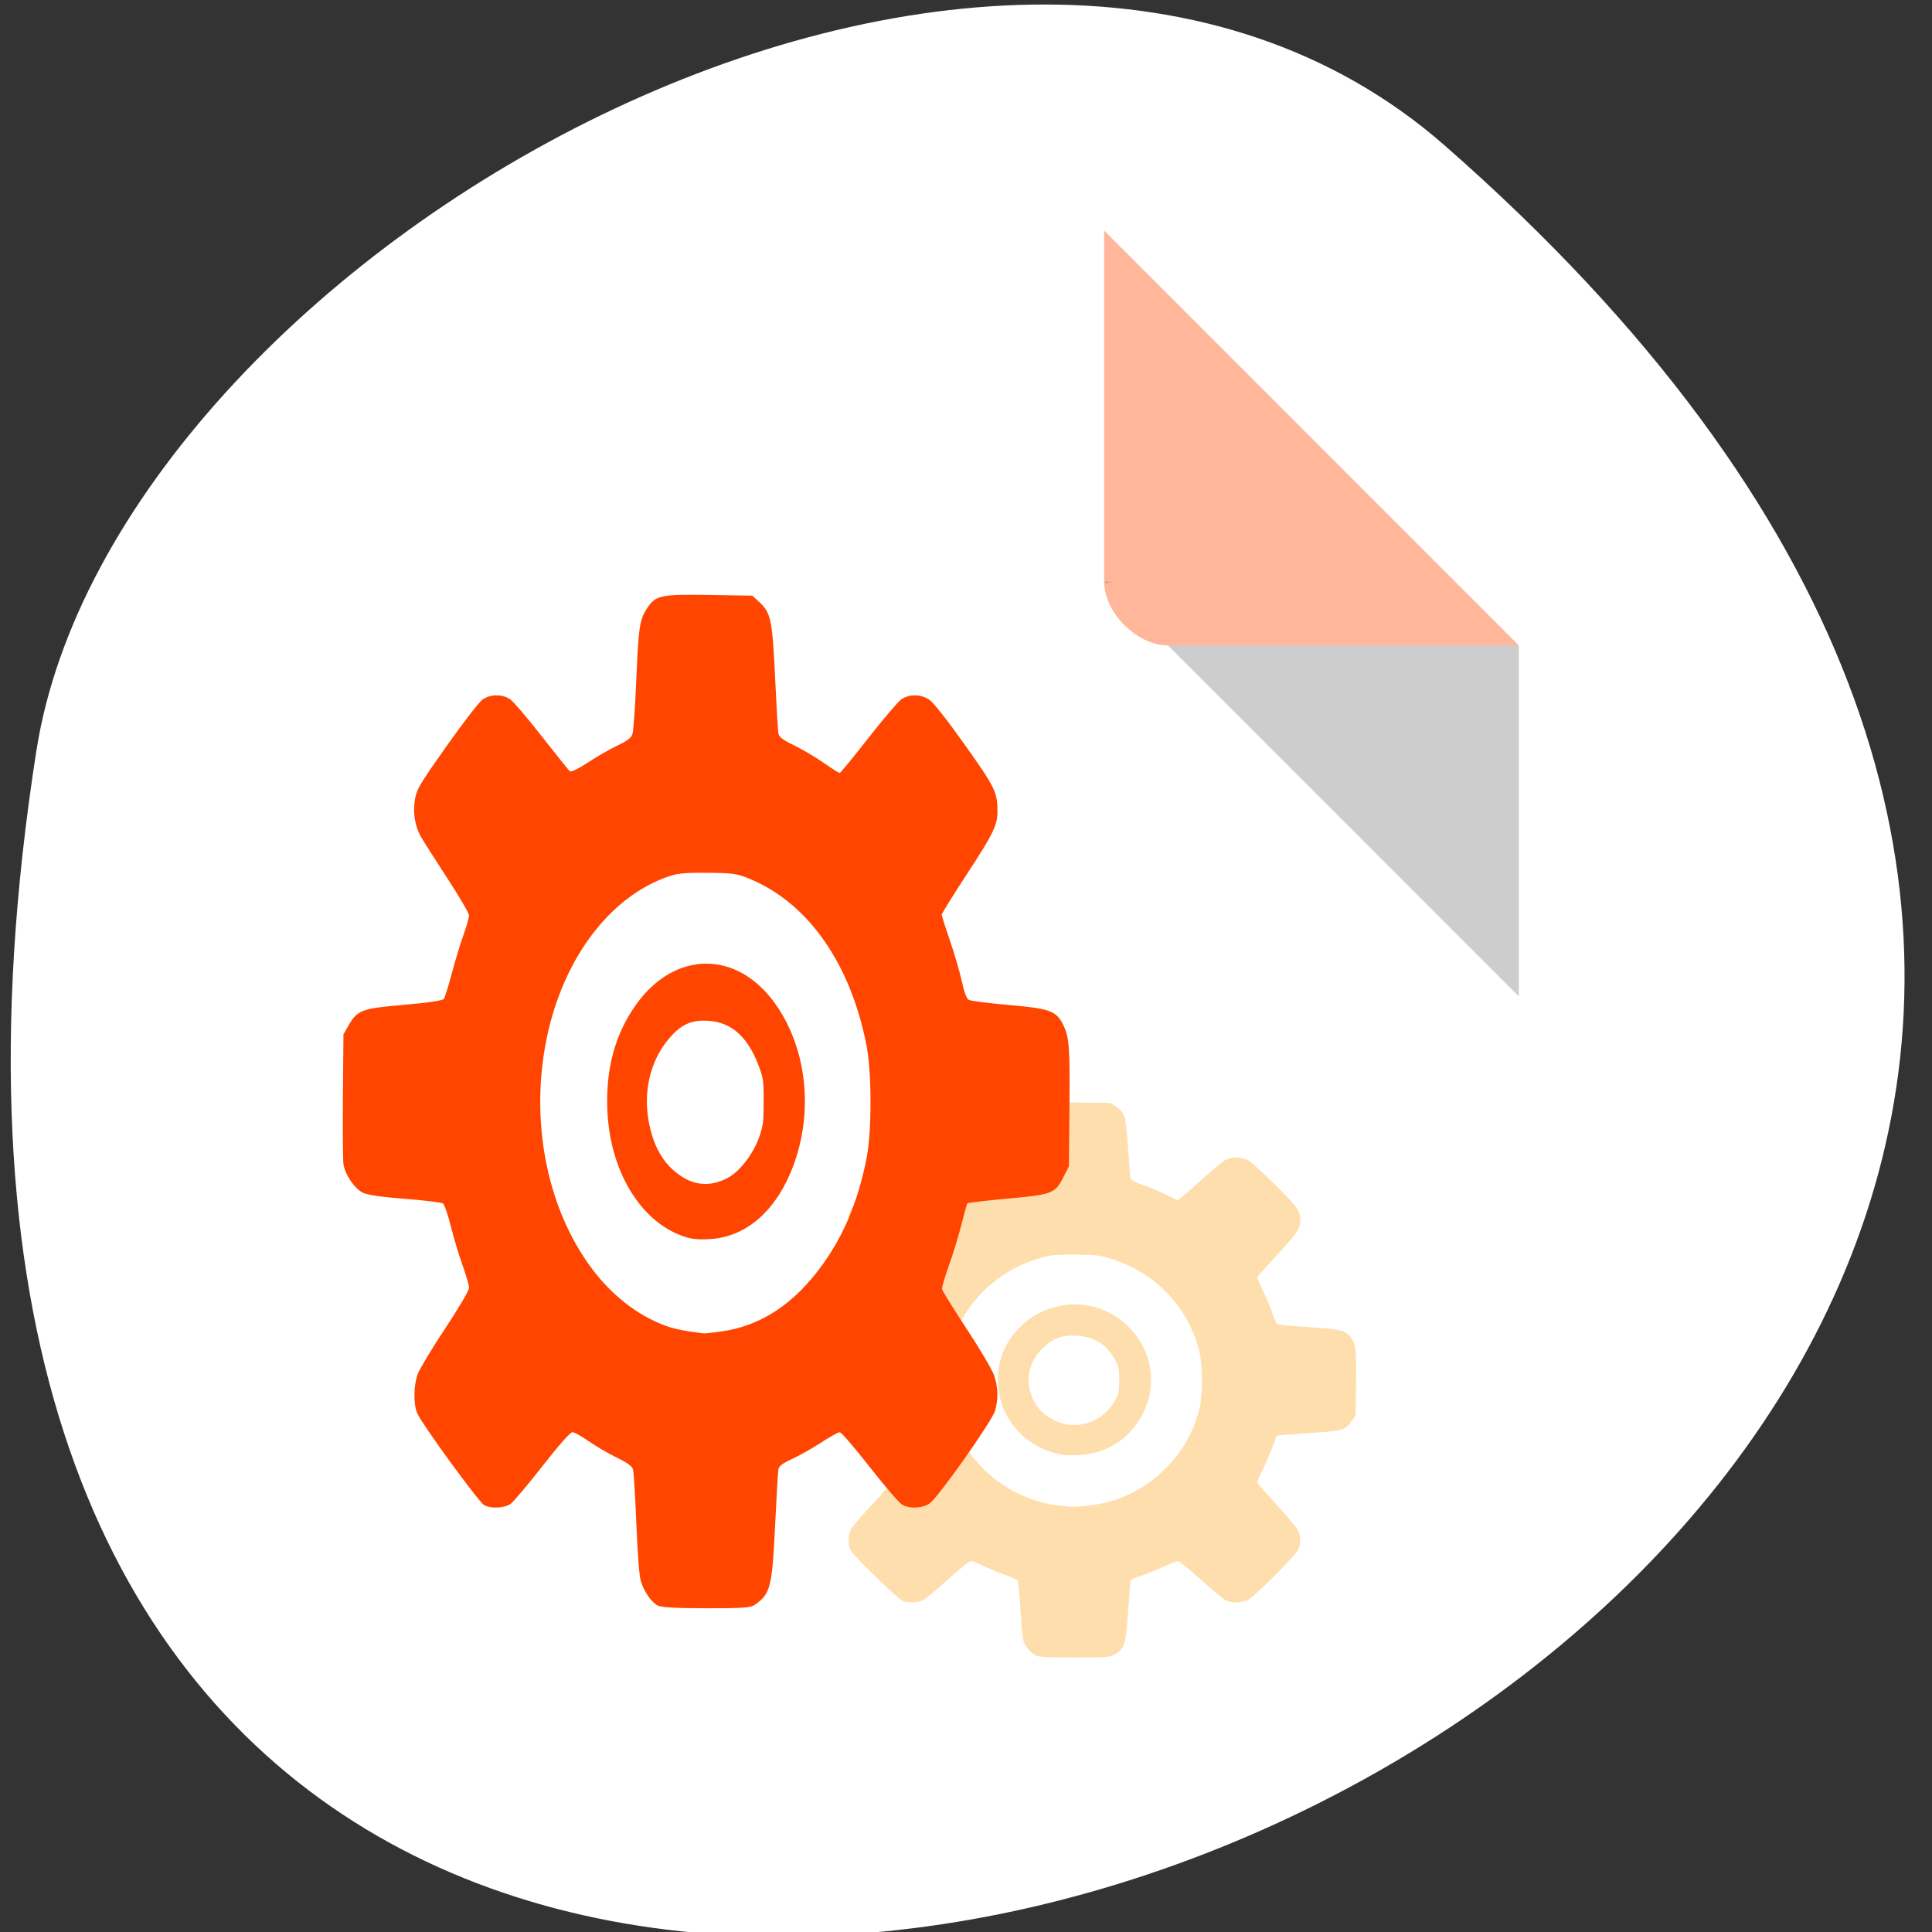 <svg xmlns="http://www.w3.org/2000/svg" viewBox="0 0 256 256"><rect x="0" y="0" width="256" height="256" fill="#333333" stroke="none"/><g transform="translate(1.422 -795.76)"><path d="m 190 815.03 c 220.89 193.41 -233.28 379.39 -186.61 80.26 10.232 -65.59 127.09 -132.38 186.61 -80.26 z" style="fill:#fff;color:#000"/><g transform="matrix(4.227 0 0 4.228 22.298 822.09)"><path d="M 29,12 29.062,12.062 29.219,12 29,12 z m 2,2 11,11 0,-11 -11,0 z" style="fill-opacity:0.196"/><path d="m 29 1 l 13 13 h -11 c -0.971 0 -2 -1.029 -2 -2 v -11 z" style="fill:#ff4500;fill-opacity:0.392"/></g><path d="m 135.92 1015.15 c -0.654 -0.288 -1.35 -1.024 -1.66 -1.757 -0.16 -0.378 -0.32 -1.83 -0.456 -4.151 -0.115 -1.964 -0.268 -3.727 -0.339 -3.918 -0.094 -0.254 -0.551 -0.493 -1.69 -0.885 -0.859 -0.296 -2.153 -0.83 -2.875 -1.188 -0.722 -0.358 -1.47 -0.65 -1.663 -0.65 -0.215 0 -1.395 0.945 -3.079 2.465 -1.501 1.357 -2.972 2.59 -3.269 2.74 -0.61 0.309 -1.984 0.359 -2.693 0.098 -0.564 -0.207 -6.53 -6 -6.913 -6.714 -0.38 -0.707 -0.339 -2.027 0.087 -2.828 0.194 -0.364 1.456 -1.842 2.804 -3.284 1.452 -1.551 2.452 -2.754 2.452 -2.951 0 -0.183 -0.297 -0.914 -0.66 -1.625 -0.363 -0.712 -0.904 -1.983 -1.203 -2.826 -0.298 -0.843 -0.665 -1.594 -0.814 -1.67 -0.15 -0.076 -1.902 -0.228 -3.897 -0.336 -2.317 -0.126 -3.874 -0.287 -4.328 -0.445 -0.86 -0.304 -1.851 -1.342 -1.99 -2.088 -0.056 -0.302 -0.08 -2.542 -0.052 -4.977 l 0.052 -4.427 l 0.516 -0.638 c 0.913 -1.127 1.341 -1.241 5.7 -1.504 2.467 -0.15 3.966 -0.308 4.091 -0.432 0.108 -0.108 0.478 -0.943 0.821 -1.856 0.344 -0.913 0.881 -2.163 1.193 -2.777 0.313 -0.614 0.569 -1.252 0.569 -1.417 0 -0.165 -1.032 -1.415 -2.292 -2.778 -1.261 -1.363 -2.467 -2.705 -2.681 -2.984 -0.6 -0.782 -0.803 -1.75 -0.566 -2.698 0.179 -0.716 0.507 -1.104 3.248 -3.842 1.676 -1.675 3.33 -3.188 3.674 -3.363 0.798 -0.405 2.066 -0.411 2.859 -0.012 0.334 0.168 1.797 1.382 3.252 2.698 1.455 1.317 2.744 2.449 2.865 2.516 0.127 0.071 0.911 -0.201 1.865 -0.645 0.905 -0.423 2.259 -0.972 3.01 -1.221 1.017 -0.338 1.412 -0.554 1.549 -0.849 0.104 -0.218 0.281 -2 0.394 -3.966 0.218 -3.776 0.349 -4.373 1.14 -5.186 0.879 -0.904 1.384 -0.979 6.297 -0.924 l 4.475 0.049 l 0.7 0.457 c 1.205 0.786 1.35 1.275 1.634 5.476 0.137 2.034 0.287 3.857 0.333 4.05 0.064 0.273 0.433 0.472 1.632 0.885 0.852 0.293 2.216 0.863 3.03 1.267 0.816 0.404 1.548 0.734 1.628 0.734 0.08 0 1.389 -1.125 2.91 -2.501 1.521 -1.376 3.046 -2.646 3.39 -2.822 0.813 -0.418 2.023 -0.415 2.911 0.009 0.422 0.201 1.855 1.487 3.657 3.284 3.091 3.076 3.334 3.428 3.337 4.822 0.002 0.985 -0.443 1.632 -3.099 4.503 -1.445 1.562 -2.627 2.904 -2.627 2.985 0 0.081 0.377 0.922 0.838 1.869 0.461 0.947 1.011 2.273 1.222 2.947 0.262 0.837 0.49 1.27 0.72 1.367 0.185 0.078 2.048 0.246 4.14 0.375 4.151 0.255 4.82 0.424 5.515 1.389 0.658 0.912 0.734 1.595 0.677 6.05 l -0.054 4.262 l -0.507 0.712 c -0.906 1.271 -1.136 1.336 -5.741 1.632 -2.25 0.145 -4.131 0.302 -4.179 0.35 -0.048 0.048 -0.328 0.757 -0.621 1.575 -0.293 0.819 -0.87 2.149 -1.281 2.957 -0.411 0.807 -0.725 1.568 -0.696 1.689 0.029 0.122 1.151 1.403 2.495 2.846 1.343 1.444 2.614 2.957 2.822 3.362 0.443 0.861 0.484 1.772 0.119 2.634 -0.322 0.76 -5.794 6.241 -6.683 6.695 -0.744 0.379 -2.098 0.42 -2.877 0.087 -0.298 -0.128 -1.793 -1.36 -3.322 -2.739 -1.529 -1.379 -2.902 -2.507 -3.05 -2.508 -0.149 0 -1.01 0.34 -1.914 0.757 -0.904 0.417 -2.244 0.952 -2.977 1.19 -1.013 0.329 -1.353 0.516 -1.415 0.779 -0.045 0.19 -0.194 2.01 -0.332 4.044 -0.302 4.473 -0.476 4.962 -2.056 5.748 -0.459 0.229 -1.217 0.268 -5.055 0.263 -3.397 -0.01 -4.641 -0.062 -5.02 -0.228 z m 6.656 -19.865 c 4.073 -0.421 7.477 -2.02 10.374 -4.88 2.209 -2.179 3.633 -4.623 4.491 -7.705 0.538 -1.932 0.535 -6.199 -0.007 -8.155 -1.641 -5.935 -5.952 -10.305 -11.911 -12.07 -1.388 -0.412 -1.766 -0.451 -4.465 -0.463 -2.586 -0.011 -3.122 0.034 -4.381 0.373 -6.271 1.687 -11.07 6.653 -12.378 12.816 -1.178 5.537 0.544 11.188 4.646 15.251 2.148 2.127 4.934 3.688 7.953 4.454 0.861 0.219 2.082 0.387 3.822 0.527 0.139 0.011 0.973 -0.054 1.853 -0.145 z m -4.178 -6.962 c -4.297 -1.148 -7.303 -4.752 -7.57 -9.07 -0.186 -3.02 0.8 -5.575 2.976 -7.712 3.963 -3.89 10.292 -3.927 14.205 -0.082 3.223 3.167 3.997 7.672 1.996 11.625 -1.704 3.368 -4.843 5.355 -8.693 5.503 -1.311 0.051 -1.959 -0.008 -2.915 -0.264 z m 4.806 -4.188 c 1.187 -0.437 2.602 -1.734 3.197 -2.929 0.42 -0.843 0.471 -1.123 0.471 -2.606 0 -1.576 -0.029 -1.714 -0.577 -2.71 -1.106 -2.01 -2.748 -3.03 -5.067 -3.145 -1.863 -0.092 -2.978 0.296 -4.323 1.507 -1.705 1.536 -2.384 3.671 -1.836 5.781 0.474 1.824 1.478 3.062 3.167 3.905 1.576 0.787 3.198 0.852 4.968 0.2 z" style="fill:#ffdead"/><path d="m 85.63 1008.45 c -0.844 -0.525 -1.743 -1.871 -2.143 -3.209 -0.207 -0.689 -0.413 -3.342 -0.589 -7.581 -0.149 -3.586 -0.346 -6.805 -0.437 -7.155 -0.121 -0.464 -0.711 -0.9 -2.181 -1.616 -1.109 -0.54 -2.779 -1.516 -3.711 -2.17 -0.932 -0.653 -1.898 -1.187 -2.146 -1.187 -0.278 0 -1.801 1.725 -3.974 4.501 -1.938 2.478 -3.836 4.729 -4.219 5 -0.788 0.564 -2.561 0.655 -3.476 0.179 -0.728 -0.378 -8.429 -10.958 -8.923 -12.259 -0.49 -1.29 -0.437 -3.702 0.112 -5.164 0.25 -0.665 1.879 -3.363 3.62 -5.996 1.874 -2.832 3.165 -5.03 3.165 -5.389 0 -0.333 -0.383 -1.669 -0.852 -2.968 -0.469 -1.299 -1.167 -3.621 -1.553 -5.16 -0.385 -1.539 -0.858 -2.911 -1.051 -3.05 -0.193 -0.139 -2.455 -0.416 -5.03 -0.613 -2.991 -0.23 -5 -0.523 -5.587 -0.813 -1.11 -0.555 -2.389 -2.451 -2.569 -3.813 -0.073 -0.552 -0.103 -4.641 -0.067 -9.09 l 0.067 -8.08 l 0.666 -1.165 c 1.178 -2.057 1.731 -2.265 7.357 -2.747 3.184 -0.274 5.119 -0.562 5.28 -0.788 0.14 -0.197 0.617 -1.722 1.06 -3.39 0.444 -1.667 1.137 -3.95 1.54 -5.072 0.404 -1.121 0.734 -2.286 0.734 -2.587 0 -0.302 -1.332 -2.584 -2.959 -5.073 -1.628 -2.489 -3.185 -4.94 -3.46 -5.448 -0.774 -1.428 -1.036 -3.195 -0.73 -4.927 0.231 -1.307 0.655 -2.02 4.192 -7.02 2.164 -3.058 4.298 -5.821 4.742 -6.141 1.03 -0.74 2.667 -0.751 3.69 -0.022 0.431 0.307 2.32 2.524 4.198 4.927 1.878 2.404 3.542 4.472 3.698 4.595 0.164 0.13 1.176 -0.366 2.407 -1.178 1.168 -0.772 2.916 -1.775 3.884 -2.229 1.313 -0.618 1.822 -1.01 2 -1.551 0.134 -0.398 0.363 -3.657 0.509 -7.243 0.282 -6.896 0.451 -7.986 1.471 -9.471 1.134 -1.651 1.787 -1.787 8.128 -1.688 l 5.776 0.09 l 0.904 0.834 c 1.555 1.435 1.743 2.328 2.109 10 0.177 3.714 0.371 7.04 0.43 7.395 0.083 0.498 0.559 0.863 2.107 1.616 1.1 0.535 2.861 1.576 3.913 2.313 1.053 0.737 1.998 1.34 2.101 1.34 0.103 0 1.793 -2.054 3.756 -4.566 1.963 -2.512 3.932 -4.831 4.376 -5.154 1.049 -0.764 2.611 -0.758 3.758 0.016 0.545 0.368 2.395 2.715 4.72 5.996 3.99 5.617 4.304 6.26 4.307 8.805 0.002 1.799 -0.572 2.98 -4 8.222 -1.865 2.851 -3.391 5.303 -3.391 5.451 0 0.148 0.487 1.684 1.082 3.412 0.595 1.728 1.305 4.151 1.577 5.381 0.338 1.528 0.633 2.319 0.93 2.495 0.239 0.142 2.644 0.45 5.344 0.685 5.358 0.466 6.221 0.775 7.119 2.536 0.849 1.666 0.948 2.913 0.874 11.05 l -0.07 7.782 l -0.655 1.299 c -1.17 2.321 -1.466 2.439 -7.41 2.98 -2.904 0.265 -5.332 0.552 -5.394 0.638 -0.062 0.087 -0.423 1.382 -0.801 2.875 -0.378 1.495 -1.123 3.925 -1.654 5.399 -0.531 1.474 -0.936 2.863 -0.899 3.085 0.037 0.223 1.486 2.561 3.22 5.197 1.734 2.636 3.374 5.399 3.643 6.139 0.572 1.571 0.625 3.236 0.153 4.81 -0.416 1.388 -7.479 11.396 -8.627 12.225 -0.96 0.692 -2.708 0.767 -3.713 0.159 -0.385 -0.233 -2.315 -2.484 -4.288 -5 -1.974 -2.518 -3.746 -4.578 -3.937 -4.58 -0.192 0 -1.304 0.621 -2.471 1.382 -1.167 0.761 -2.896 1.737 -3.843 2.173 -1.308 0.601 -1.746 0.942 -1.826 1.422 -0.058 0.347 -0.251 3.671 -0.428 7.385 -0.39 8.168 -0.614 9.06 -2.654 10.496 -0.592 0.417 -1.571 0.489 -6.525 0.48 -4.385 -0.015 -5.99 -0.112 -6.481 -0.417 z m 8.591 -36.27 c 5.258 -0.769 9.651 -3.692 13.391 -8.911 2.851 -3.979 4.69 -8.442 5.797 -14.07 0.694 -3.529 0.69 -11.319 -0.008 -14.891 -2.118 -10.837 -7.683 -18.817 -15.374 -22.05 -1.792 -0.752 -2.279 -0.824 -5.763 -0.845 -3.338 -0.021 -4.03 0.063 -5.655 0.68 -8.095 3.08 -14.286 12.148 -15.977 23.403 -1.52 10.11 0.702 20.43 5.997 27.848 2.772 3.885 6.369 6.734 10.266 8.134 1.111 0.399 2.688 0.707 4.934 0.963 0.179 0.021 1.256 -0.099 2.392 -0.265 z m -5.393 -12.712 c -5.546 -2.096 -9.427 -8.677 -9.771 -16.567 -0.24 -5.516 1.033 -10.181 3.842 -14.08 5.116 -7.104 13.285 -7.171 18.336 -0.15 4.16 5.783 5.159 14.01 2.576 21.23 -2.199 6.15 -6.251 9.779 -11.221 10.05 -1.692 0.093 -2.529 -0.015 -3.763 -0.481 z m 6.204 -7.646 c 1.532 -0.798 3.359 -3.167 4.127 -5.348 0.542 -1.54 0.608 -2.051 0.608 -4.758 0 -2.878 -0.038 -3.129 -0.745 -4.949 -1.428 -3.672 -3.547 -5.534 -6.541 -5.743 -2.405 -0.169 -3.844 0.541 -5.58 2.753 -2.201 2.805 -3.077 6.703 -2.37 10.556 0.612 3.33 1.908 5.591 4.088 7.131 2.034 1.437 4.128 1.556 6.412 0.365 z" style="fill:#ff4500"/></g></svg>